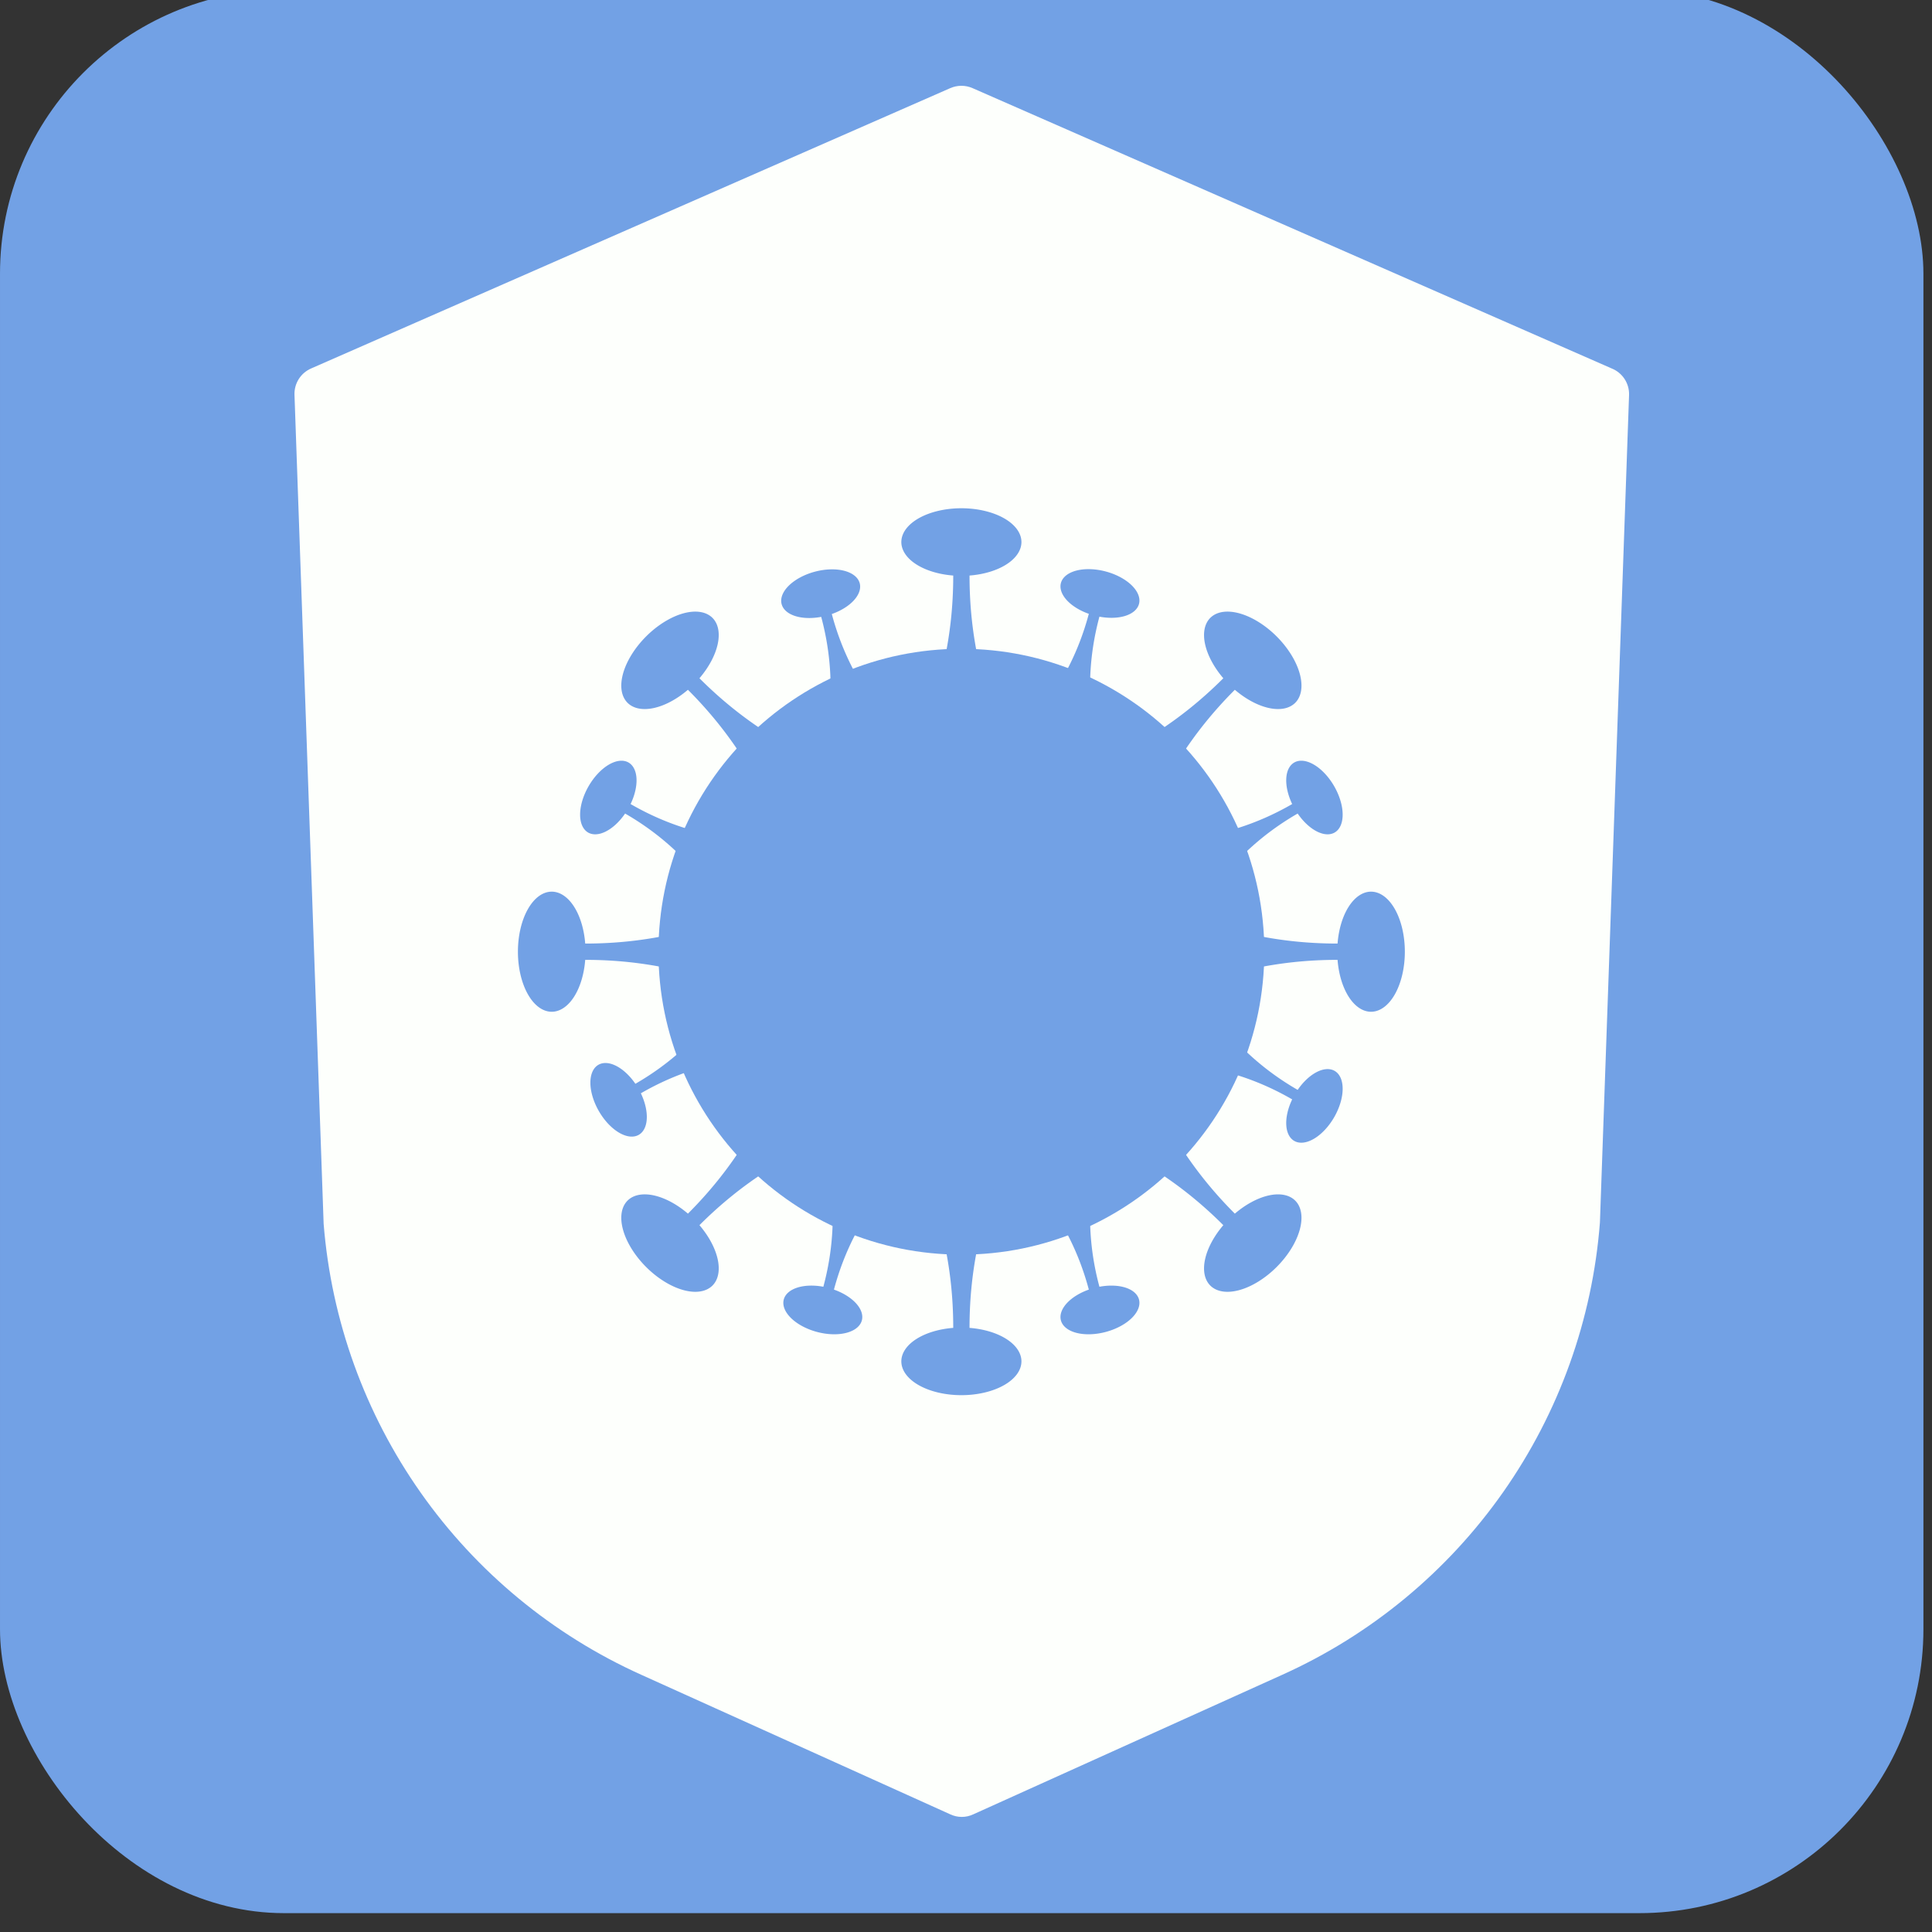 <?xml version="1.0" encoding="UTF-8" standalone="no"?>
<!-- Created with Inkscape (http://www.inkscape.org/) -->

<svg
   xmlns:dc="http://purl.org/dc/elements/1.1/"
   xmlns:cc="http://creativecommons.org/ns#"
   xmlns:rdf="http://www.w3.org/1999/02/22-rdf-syntax-ns#"
   xmlns:svg="http://www.w3.org/2000/svg"
   xmlns="http://www.w3.org/2000/svg"
   xmlns:sodipodi="http://sodipodi.sourceforge.net/DTD/sodipodi-0.dtd"
   xmlns:inkscape="http://www.inkscape.org/namespaces/inkscape"
   width="36"
   height="36"
   viewBox="0 0 9.525 9.525"
   version="1.1"
   id="svg8"
   inkscape:version="0.92.3 (2405546, 2018-03-11)"
   sodipodi:docname="icon_36x36.svg"
   inkscape:export-filename="D:\obrazy\ikonki\icon-72x72.png"
   inkscape:export-xdpi="13.500001"
   inkscape:export-ydpi="13.500001">
  <rect x="0" y="0" width="9.525" height="9.525" fill="#333333" stroke="none"/>
  <defs
     id="defs2">
    <inkscape:path-effect
       effect="skeletal"
       id="path-effect853"
       is_visible="true"
       pattern="M 0,5 C 0,2.24 2.24,0 5,0 7.76,0 10,2.24 10,5 10,7.76 7.76,10 5,10 2.24,10 0,7.76 0,5 Z"
       copytype="single_stretched"
       prop_scale="0.265"
       scale_y_rel="false"
       spacing="0"
       normal_offset="0"
       tang_offset="0"
       prop_units="false"
       vertical_pattern="false"
       fuse_tolerance="0" />
  </defs>
  <sodipodi:namedview
     id="base"
     pagecolor="#ffffff"
     bordercolor="#666666"
     borderopacity="1.0"
     inkscape:pageopacity="0"
     inkscape:pageshadow="2"
     inkscape:zoom="1.28"
     inkscape:cx="91.869455"
     inkscape:cy="239.90032"
     inkscape:document-units="mm"
     inkscape:current-layer="layer1"
     showgrid="false"
     inkscape:snap-global="true"
     inkscape:pagecheckerboard="true"
     inkscape:snap-bbox="true"
     inkscape:bbox-nodes="true"
     inkscape:bbox-paths="true"
     inkscape:snap-bbox-edge-midpoints="true"
     inkscape:snap-bbox-midpoints="true"
     inkscape:object-paths="true"
     inkscape:snap-intersection-paths="true"
     inkscape:snap-smooth-nodes="true"
     inkscape:snap-midpoints="true"
     inkscape:snap-object-midpoints="true"
     inkscape:snap-center="true"
     inkscape:snap-text-baseline="true"
     inkscape:snap-page="true"
     showguides="false"
     inkscape:guide-bbox="true"
     units="px"
     inkscape:snap-to-guides="true"
     inkscape:snap-grids="true"
     inkscape:snap-others="true"
     inkscape:window-width="958"
     inkscape:window-height="1018"
     inkscape:window-x="953"
     inkscape:window-y="0"
     inkscape:window-maximized="0">
    <sodipodi:guide
       position="-10.691,21.248"
       orientation="1,0"
       id="guide4660"
       inkscape:locked="false" />
  </sodipodi:namedview>
  <g
     inkscape:label="Layer 1"
     inkscape:groupmode="layer"
     id="layer1"
     transform="translate(0,-287.475)">
    <g
       id="g856"
       transform="matrix(0.07,0,0,0.07,6.6200895e-6,276.117)">
      <rect
         inkscape:export-ydpi="164"
         inkscape:export-xdpi="164"
         ry="20"
         y="161.533"
         x="7.1207683e-006"
         height="135.467"
         width="135.467"
         id="rect923"
         style="opacity:1;fill:#72a1e5;fill-opacity:1;stroke:none;stroke-width:20;stroke-linecap:round;stroke-linejoin:round;stroke-miterlimit:4;stroke-dasharray:none;stroke-opacity:1;paint-order:normal" />
      <g
         transform="matrix(0.149,0,0,0.149,-55.662,372.441)"
         id="g4658"
         style="fill:none">
        <path
           sodipodi:nodetypes="ccsccccccccsccccccc"
           style="fill:#fdfffc;fill-opacity:1;stroke:none;stroke-width:7.075;stroke-miterlimit:4;stroke-dasharray:none"
           inkscape:connector-curvature="0"
           d="M 1135.312,-1236.502 833.315,-1368.957 c -1.669,-0.74 -3.474,-1.122 -5.298,-1.122 -1.825,0 -3.63,0.382 -5.298,1.122 l -301.997,132.455 c -2.441,1.037 -4.508,2.792 -5.927,5.032 -1.42,2.239 -2.125,4.858 -2.02,7.508 l 13.775,391.801 c 3.641,45.717 19.492,89.619 45.899,127.116 26.406,37.497 62.398,67.215 104.216,86.048 l 146.053,65.963 c 1.71,0.816 3.58,1.239 5.475,1.239 1.894,0 3.764,-0.423 5.475,-1.239 l 146.053,-65.963 c 41.903,-18.883 77.953,-48.696 104.366,-86.311 26.412,-37.614 42.215,-81.645 45.749,-127.471 l 13.775,-391.183 c 0.08,-2.691 -0.681,-5.339 -2.166,-7.583 -1.486,-2.244 -3.628,-3.975 -6.134,-4.956 z"
           id="path4641" />
      </g>
      <g
         style="fill:#72a1e5;fill-opacity:1"
         transform="matrix(0.34,0,0,0.34,42.63,251.892)"
         id="g4639">
        <path
           sodipodi:nodetypes="sssssssssssssssss"
           inkscape:connector-curvature="0"
           id="path847"
           d="m 136.518,-66.487 c 0,8.664 -1.756,16.918 -4.931,24.426 -3.175,7.507 -7.77,14.268 -13.448,19.946 -5.678,5.678 -12.439,10.273 -19.946,13.448 -7.507,3.175 -15.762,4.931 -24.426,4.931 -8.664,0 -16.918,-1.756 -24.426,-4.931 C 41.833,-11.842 35.072,-16.437 29.394,-22.115 23.717,-27.793 19.122,-34.553 15.946,-42.061 12.771,-49.568 11.015,-57.822 11.015,-66.487 c 0,-8.664 1.756,-16.918 4.931,-24.426 3.175,-7.507 7.77,-14.268 13.448,-19.946 5.678,-5.678 12.439,-10.273 19.946,-13.448 7.507,-3.175 15.762,-4.931 24.426,-4.931 8.664,0 16.918,1.756 24.426,4.931 7.507,3.175 14.268,7.77 19.946,13.448 5.678,5.678 10.273,12.439 13.448,19.946 3.175,7.507 4.931,15.762 4.931,24.426 z"
           style="opacity:1;fill:#72a1e5;fill-opacity:1;stroke:none;stroke-width:18.343;stroke-linecap:round;stroke-linejoin:round;stroke-miterlimit:4;stroke-dasharray:none;stroke-opacity:1;paint-order:normal" />
        <path
           inkscape:connector-curvature="0"
           id="path849"
           d="m 73.767,-158.349 a 12.44,7.006 0 0 0 -12.44,7.005 12.44,7.006 0 0 0 10.752,6.933 c 0.006,12.906 -2.775,23.373 -6.58,32.944 h 16.535 c -3.805,-9.571 -6.586,-20.038 -6.579,-32.944 a 12.44,7.006 0 0 0 10.752,-6.933 12.44,7.006 0 0 0 -12.44,-7.005 z"
           style="opacity:1;fill:#72a1e5;fill-opacity:1;stroke:none;stroke-width:13.017;stroke-linecap:round;stroke-linejoin:round;stroke-miterlimit:4;stroke-dasharray:none;stroke-opacity:1;paint-order:normal" />
        <path
           style="opacity:1;fill:#72a1e5;fill-opacity:1;stroke:none;stroke-width:13.017;stroke-linecap:round;stroke-linejoin:round;stroke-miterlimit:4;stroke-dasharray:none;stroke-opacity:1;paint-order:normal"
           d="M 73.767,25.375 A 12.44,7.006 0 0 1 61.327,18.37 12.44,7.006 0 0 1 72.079,11.437 c 0.006,-12.906 -2.775,-23.373 -6.58,-32.944 H 82.034 C 78.229,-11.935 75.448,-1.469 75.454,11.437 a 12.44,7.006 0 0 1 10.752,6.933 12.44,7.006 0 0 1 -12.44,7.005 z"
           id="path868"
           inkscape:connector-curvature="0" />
        <path
           inkscape:connector-curvature="0"
           id="path870"
           d="m 165.628,-66.487 a 7.006,12.44 0 0 1 -7.005,12.44 7.006,12.44 0 0 1 -6.933,-10.752 c -12.906,-0.006 -23.373,2.775 -32.944,6.58 v -16.535 c 9.571,3.805 20.038,6.586 32.944,6.579 a 7.006,12.44 0 0 1 6.933,-10.752 7.006,12.44 0 0 1 7.005,12.44 z"
           style="opacity:1;fill:#72a1e5;fill-opacity:1;stroke:none;stroke-width:13.017;stroke-linecap:round;stroke-linejoin:round;stroke-miterlimit:4;stroke-dasharray:none;stroke-opacity:1;paint-order:normal" />
        <path
           style="opacity:1;fill:#72a1e5;fill-opacity:1;stroke:none;stroke-width:13.017;stroke-linecap:round;stroke-linejoin:round;stroke-miterlimit:4;stroke-dasharray:none;stroke-opacity:1;paint-order:normal"
           d="m -18.096,-66.487 a 7.006,12.44 0 0 0 7.005,12.44 7.006,12.44 0 0 0 6.933,-10.752 c 12.906,-0.006 23.373,2.775 32.944,6.58 v -16.535 c -9.571,3.805 -20.038,6.586 -32.944,6.579 a 7.006,12.44 0 0 0 -6.933,-10.752 7.006,12.44 0 0 0 -7.005,12.44 z"
           id="path872"
           inkscape:connector-curvature="0" />
        <path
           inkscape:connector-curvature="0"
           id="path874"
           d="m 8.458,-131.795 a 7.006,12.44 45 0 0 -3.843,13.75 7.006,12.44 45 0 0 12.505,-2.701 c 9.13,9.122 14.565,18.489 18.642,27.947 l 11.692,-11.692 c -9.458,-4.077 -18.826,-9.512 -27.947,-18.642 a 7.006,12.44 45 0 0 2.7,-12.505 7.006,12.44 45 0 0 -13.75,3.843 z"
           style="opacity:1;fill:#72a1e5;fill-opacity:1;stroke:none;stroke-width:13.017;stroke-linecap:round;stroke-linejoin:round;stroke-miterlimit:4;stroke-dasharray:none;stroke-opacity:1;paint-order:normal" />
        <path
           style="opacity:1;fill:#72a1e5;fill-opacity:1;stroke:none;stroke-width:13.017;stroke-linecap:round;stroke-linejoin:round;stroke-miterlimit:4;stroke-dasharray:none;stroke-opacity:1;paint-order:normal"
           d="m 139.075,-131.795 a 12.44,7.006 45 0 1 3.843,13.75 12.44,7.006 45 0 1 -12.505,-2.701 c -9.13,9.122 -14.565,18.489 -18.642,27.947 l -11.692,-11.692 c 9.458,-4.077 18.826,-9.512 27.947,-18.642 a 12.44,7.006 45 0 1 -2.7,-12.505 12.44,7.006 45 0 1 13.75,3.843 z"
           id="path876"
           inkscape:connector-curvature="0" />
        <path
           inkscape:connector-curvature="0"
           id="path878"
           d="m 139.075,-1.178 a 7.006,12.44 45 0 0 3.843,-13.75 7.006,12.44 45 0 0 -12.505,2.701 c -9.13,-9.122 -14.565,-18.489 -18.642,-27.947 l -11.692,11.692 c 9.458,4.077 18.826,9.512 27.947,18.642 a 7.006,12.44 45 0 0 -2.7,12.505 7.006,12.44 45 0 0 13.75,-3.843 z"
           style="opacity:1;fill:#72a1e5;fill-opacity:1;stroke:none;stroke-width:13.017;stroke-linecap:round;stroke-linejoin:round;stroke-miterlimit:4;stroke-dasharray:none;stroke-opacity:1;paint-order:normal" />
        <path
           style="opacity:1;fill:#72a1e5;fill-opacity:1;stroke:none;stroke-width:13.017;stroke-linecap:round;stroke-linejoin:round;stroke-miterlimit:4;stroke-dasharray:none;stroke-opacity:1;paint-order:normal"
           d="M 8.458,-1.178 A 12.44,7.006 45 0 1 4.615,-14.928 12.44,7.006 45 0 1 17.121,-12.227 c 9.13,-9.122 14.565,-18.489 18.642,-27.947 l 11.692,11.692 c -9.458,4.077 -18.826,9.512 -27.947,18.642 A 12.44,7.006 45 0 1 22.208,2.665 12.44,7.006 45 0 1 8.458,-1.178 Z"
           id="path880"
           inkscape:connector-curvature="0" />
        <path
           inkscape:connector-curvature="0"
           id="path882"
           d="m -1.321,-33.452 a 8.372,4.715 60 0 1 -0.103,-9.608 8.372,4.715 60 0 1 7.659,3.934 C 13.759,-43.465 18.924,-48.608 23.222,-54.047 l 5.564,9.637 c -6.859,1.003 -13.895,2.904 -21.415,7.251 a 8.372,4.715 60 0 1 -0.423,8.6 8.372,4.715 60 0 1 -8.269,-4.893 z"
           style="opacity:1;fill:#72a1e5;fill-opacity:1;stroke:none;stroke-width:8.761;stroke-linecap:round;stroke-linejoin:round;stroke-miterlimit:4;stroke-dasharray:none;stroke-opacity:1;paint-order:normal" />
        <path
           style="opacity:1;fill:#72a1e5;fill-opacity:1;stroke:none;stroke-width:8.761;stroke-linecap:round;stroke-linejoin:round;stroke-miterlimit:4;stroke-dasharray:none;stroke-opacity:1;paint-order:normal"
           d="m 150.982,-100.783 a 8.372,4.715 60 0 1 0.103,9.608 8.372,4.715 60 0 1 -7.659,-3.934 c -7.524,4.34 -12.689,9.482 -16.987,14.921 l -5.564,-9.637 c 6.859,-1.003 13.895,-2.904 21.415,-7.251 a 8.372,4.715 60 0 1 0.423,-8.6 8.372,4.715 60 0 1 8.269,4.893 z"
           id="path884"
           inkscape:connector-curvature="0" />
        <path
           inkscape:connector-curvature="0"
           id="path886"
           d="m 150.982,-32.19 a 4.715,8.372 30 0 0 0.103,-9.608 4.715,8.372 30 0 0 -7.659,3.934 c -7.524,-4.34 -12.689,-9.482 -16.987,-14.921 l -5.564,9.637 c 6.859,1.003 13.895,2.904 21.415,7.251 a 4.715,8.372 30 0 0 0.423,8.6 4.715,8.372 30 0 0 8.269,-4.893 z"
           style="opacity:1;fill:#72a1e5;fill-opacity:1;stroke:none;stroke-width:8.761;stroke-linecap:round;stroke-linejoin:round;stroke-miterlimit:4;stroke-dasharray:none;stroke-opacity:1;paint-order:normal" />
        <path
           style="opacity:1;fill:#72a1e5;fill-opacity:1;stroke:none;stroke-width:8.761;stroke-linecap:round;stroke-linejoin:round;stroke-miterlimit:4;stroke-dasharray:none;stroke-opacity:1;paint-order:normal"
           d="m -3.449,-100.783 a 4.715,8.372 30 0 0 -0.103,9.608 4.715,8.372 30 0 0 7.659,-3.934 c 7.524,4.34 12.689,9.482 16.987,14.921 l 5.564,-9.637 c -6.859,-1.003 -13.895,-2.904 -21.415,-7.251 a 4.715,8.372 30 0 0 -0.423,-8.6 4.715,8.372 30 0 0 -8.269,4.893 z"
           id="path888"
           inkscape:connector-curvature="0" />
        <path
           inkscape:connector-curvature="0"
           id="path890"
           d="m 43.399,-145.203 a 4.715,8.372 75 0 0 -6.867,6.721 4.715,8.372 75 0 0 8.198,2.634 c 2.252,8.389 2.267,15.677 1.461,22.562 l 10.749,-2.88 c -4.141,-5.559 -7.772,-11.879 -10.016,-20.27 a 4.715,8.372 75 0 0 5.782,-6.38 4.715,8.372 75 0 0 -9.307,-2.387 z"
           style="opacity:1;fill:#72a1e5;fill-opacity:1;stroke:none;stroke-width:8.761;stroke-linecap:round;stroke-linejoin:round;stroke-miterlimit:4;stroke-dasharray:none;stroke-opacity:1;paint-order:normal" />
        <path
           style="opacity:1;fill:#72a1e5;fill-opacity:1;stroke:none;stroke-width:8.761;stroke-linecap:round;stroke-linejoin:round;stroke-miterlimit:4;stroke-dasharray:none;stroke-opacity:1;paint-order:normal"
           d="m 103.69,12.272 a 4.715,8.372 75 0 0 6.867,-6.721 4.715,8.372 75 0 0 -8.197,-2.634 c -2.252,-8.389 -2.267,-15.677 -1.461,-22.562 l -10.749,2.88 c 4.141,5.559 7.772,11.879 10.016,20.27 a 4.715,8.372 75 0 0 -5.782,6.38 4.715,8.372 75 0 0 9.307,2.387 z"
           id="path894"
           inkscape:connector-curvature="0" />
        <path
           inkscape:connector-curvature="0"
           id="path896"
           d="m 103.69,-145.245 a 8.372,4.715 15 0 1 6.867,6.721 8.372,4.715 15 0 1 -8.197,2.634 c -2.252,8.389 -2.267,15.677 -1.461,22.562 l -10.749,-2.88 c 4.141,-5.559 7.772,-11.879 10.016,-20.27 a 8.372,4.715 15 0 1 -5.782,-6.38 8.372,4.715 15 0 1 9.307,-2.387 z"
           style="opacity:1;fill:#72a1e5;fill-opacity:1;stroke:none;stroke-width:8.761;stroke-linecap:round;stroke-linejoin:round;stroke-miterlimit:4;stroke-dasharray:none;stroke-opacity:1;paint-order:normal" />
        <path
           style="opacity:1;fill:#72a1e5;fill-opacity:1;stroke:none;stroke-width:8.761;stroke-linecap:round;stroke-linejoin:round;stroke-miterlimit:4;stroke-dasharray:none;stroke-opacity:1;paint-order:normal"
           d="M 43.843,12.272 A 8.372,4.715 15 0 1 36.976,5.551 8.372,4.715 15 0 1 45.173,2.917 c 2.252,-8.389 2.267,-15.677 1.461,-22.562 l 10.749,2.88 c -4.141,5.559 -7.772,11.879 -10.016,20.27 a 8.372,4.715 15 0 1 5.782,6.38 8.372,4.715 15 0 1 -9.307,2.387 z"
           id="path898"
           inkscape:connector-curvature="0" />
      </g>
    </g>
  </g>
</svg>

